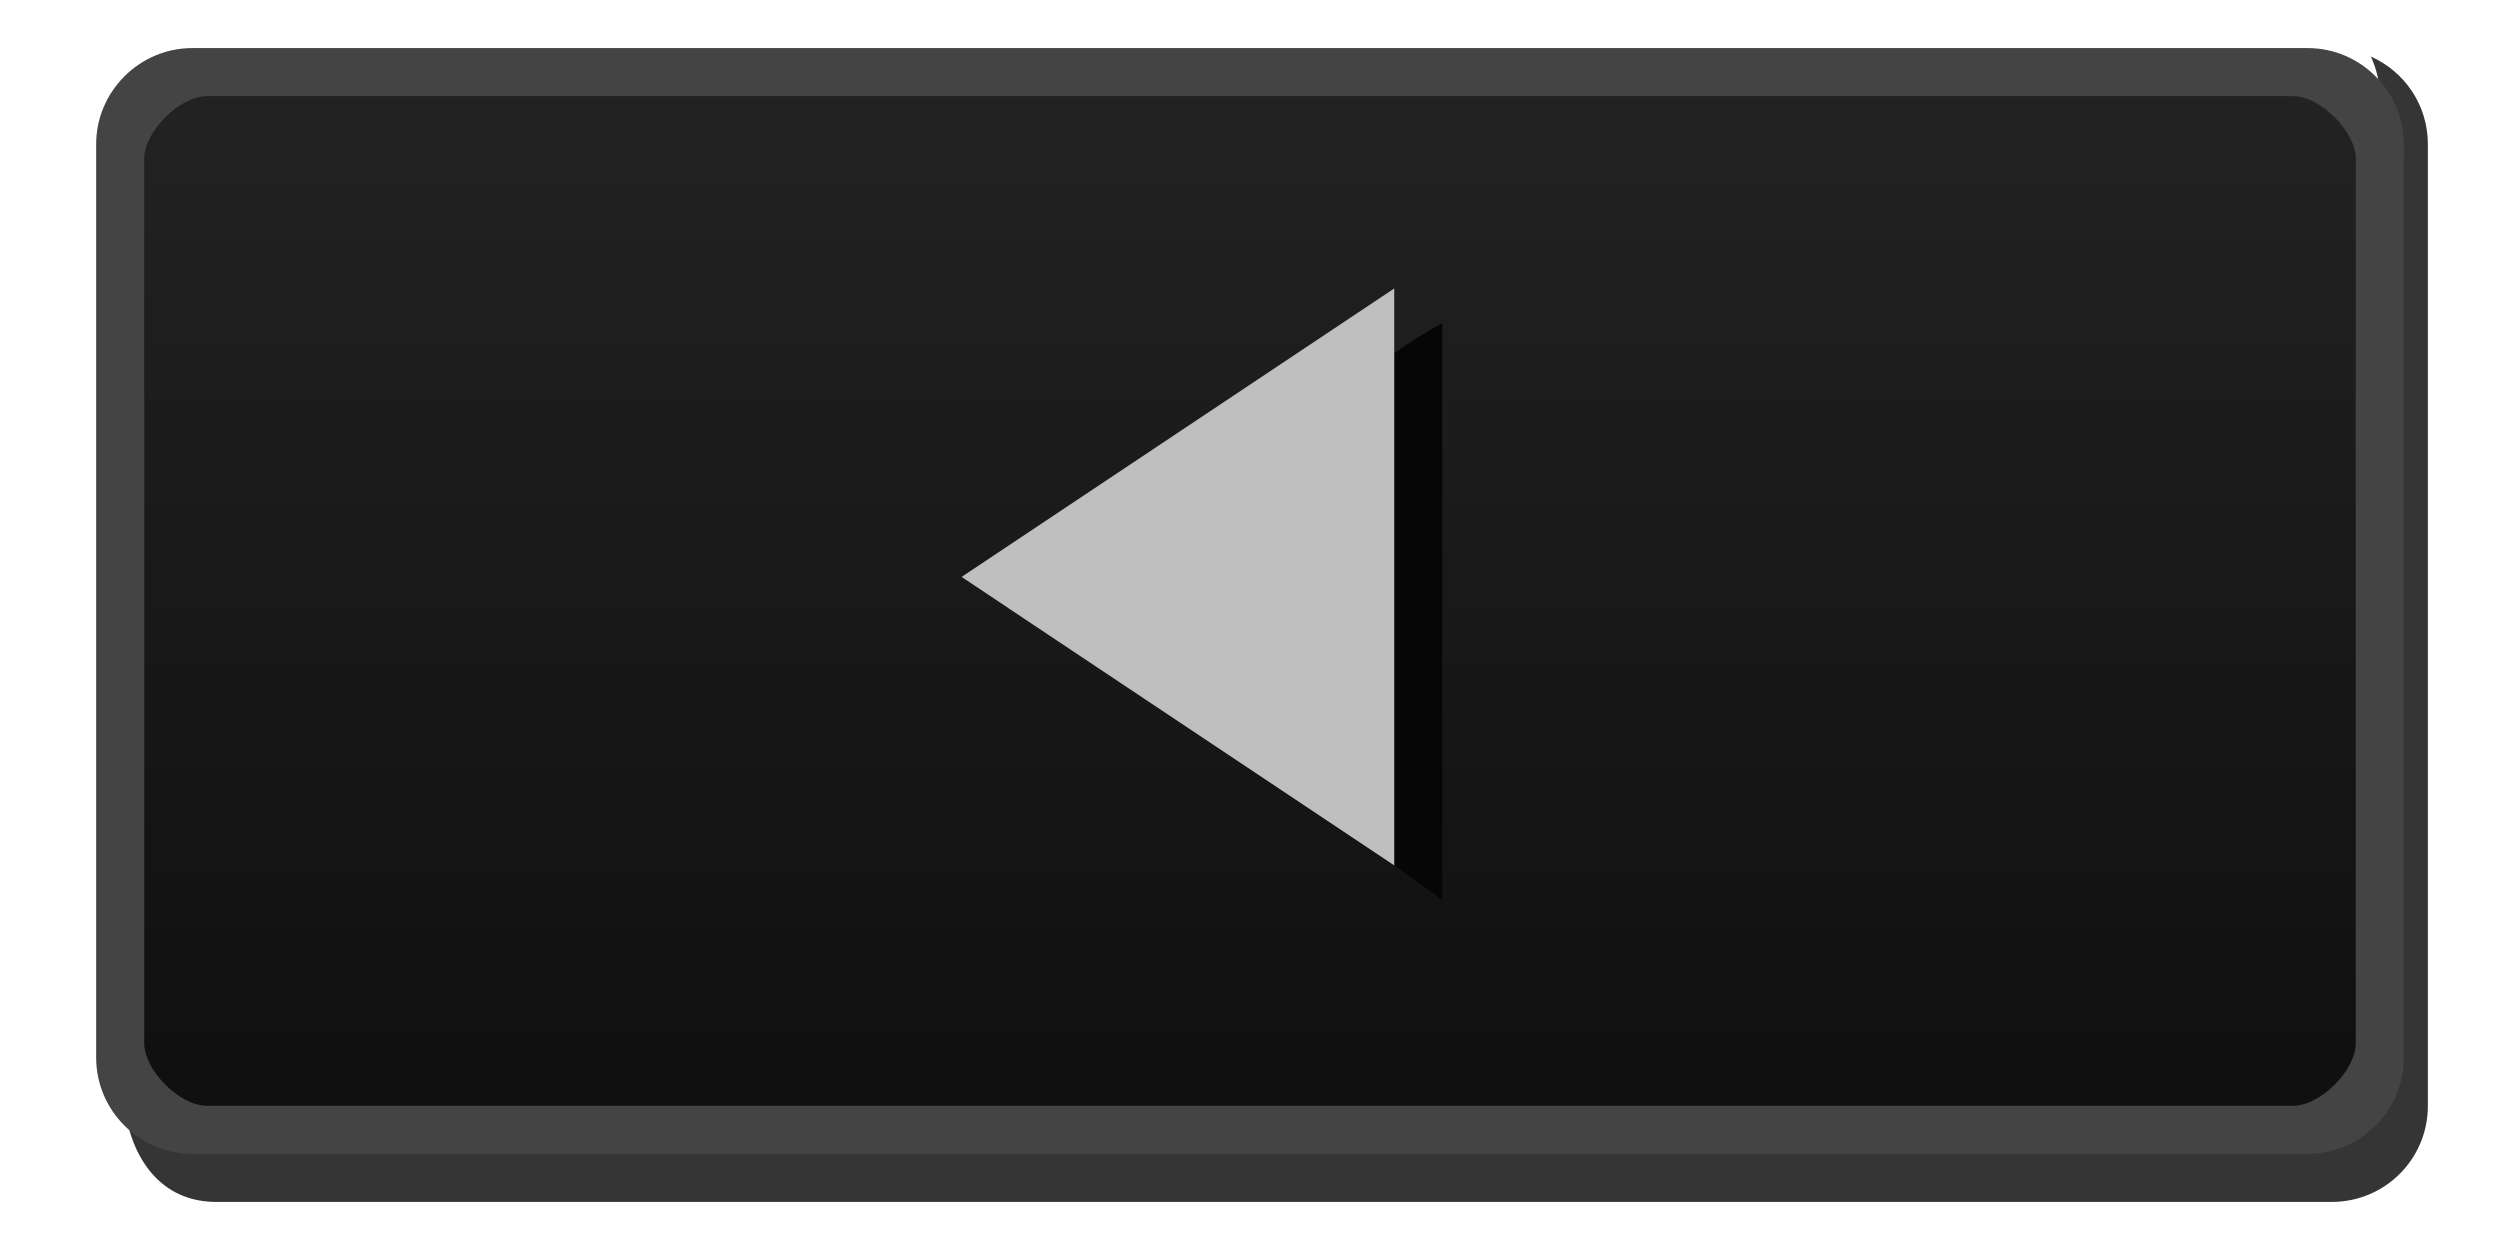 <?xml version="1.0" encoding="UTF-8" standalone="no"?>
<svg
   xmlns:dc="http://purl.org/dc/elements/1.1/"
   xmlns:cc="http://creativecommons.org/ns#"
   xmlns:rdf="http://www.w3.org/1999/02/22-rdf-syntax-ns#"
   xmlns:svg="http://www.w3.org/2000/svg"
   xmlns="http://www.w3.org/2000/svg"
   id="svg2"
   width="52"
   height="26"
   version="1.1">
  <defs
     id="defs4">
    <linearGradient
       id="linearGradient5414"
       x1="13"
       x2="13"
       y1="1027.4"
       y2="1049.4"
       gradientTransform="matrix(2.13,0,0,1,-0.565,-1027.4)"
       gradientUnits="userSpaceOnUse">
      <stop
         id="stop3803-7"
         stop-color="#242424"
         offset="0" />
      <stop
         id="stop3805-5"
         stop-color="#101010"
         offset="1" />
    </linearGradient>
  </defs>
  <path
     style="color:#000000;fill:url(#linearGradient5414)"
     d="M 4.5,1.5 H 47.5 c 1.108,0 2,0.892 2,2 l 0,18 c 0,1.108 -0.892,2 -2,2 H 4.5 c -1.108,0 -2,-0.892 -2,-2 l 0,-18 c 0,-1.108 0.892,-2 2,-2 z"
     id="rect3029" />
  <path
     id="path3936-5"
     d="m21.624 11.75-7.625 5.594v1.656l8.999-6.5z"
     display="none"
     fill="#060606" />
  <path
     id="path3940-3"
     d="m33 7v11h-3v1h4v-12h-1z"
     display="none"
     fill="#060606" />
  <path
     id="path3944-5"
     d="m39 7v11h-3v1h4v-12h-1z"
     display="none"
     fill="#060606" />
  <path
     id="path3936"
     d="M 13,6 22,11.5 13,18 13,6"
     display="none"
     fill="#bfbfbf" />
  <path
     id="path3940"
     d="m29 6h4v12h-4v-12"
     display="none"
     fill="#bfbfbf" />
  <path
     id="path3944"
     d="m35 6v12h4v-12h-4"
     display="none"
     fill="#bfbfbf" />
  <path
     id="path3936-0-9-4-4"
     d="m 30,6.719 c -0.274,0.151 -0.629,0.364 -1,0.625 v 10.656 l 1,0.719 z"
     style="fill:#060606" />
  <path
     id="path3936-0-9-5"
     d="m 29,6 -8.999,6 8.999,6 v -12"
     style="fill:#bfbfbf" />
  <path
     style="opacity:0.8;fill:#030303"
     id="path15"
     d="m 49.314,1.176 c 0.116,0.253 0.186,0.53 0.186,0.824 v 20 c 0,1.099 -0.901,1.966 -2,1.966 l -43.499,8e-5 c -0.66,2e-6 -1.136,-0.352 -1.325,-0.512 0.209,0.791 0.764,1.546 1.824,1.546 l 44,-10e-5 c 1.108,-3e-6 2,-0.892 2,-2 v -20 c 0,-0.817 -0.487,-1.513 -1.185,-1.824 z" />
  <path
     id="rect3029-96-0"
     d="m 4,1 c -1.099,0 -2,0.901 -2,2 l 0,19 c 0,1.099 0.901,2 2,2 H 48 c 1.099,0 2,-0.901 2,-2 L 50,3 C 50,1.901 49.099,1 48,1 Z m 0.3,1 H 47.7 C 48.263,2 49,2.737 49,3.3 l 0,18.4 C 49,22.263 48.263,23 47.7,23 H 4.3 c -0.563,0 -1.3,-0.737 -1.3,-1.3 l 0,-18.4 c 0,-0.563 0.737,-1.3 1.3,-1.3 z"
     style="color:#000000;text-indent:0;text-transform:none;fill:#444444" />
</svg>
